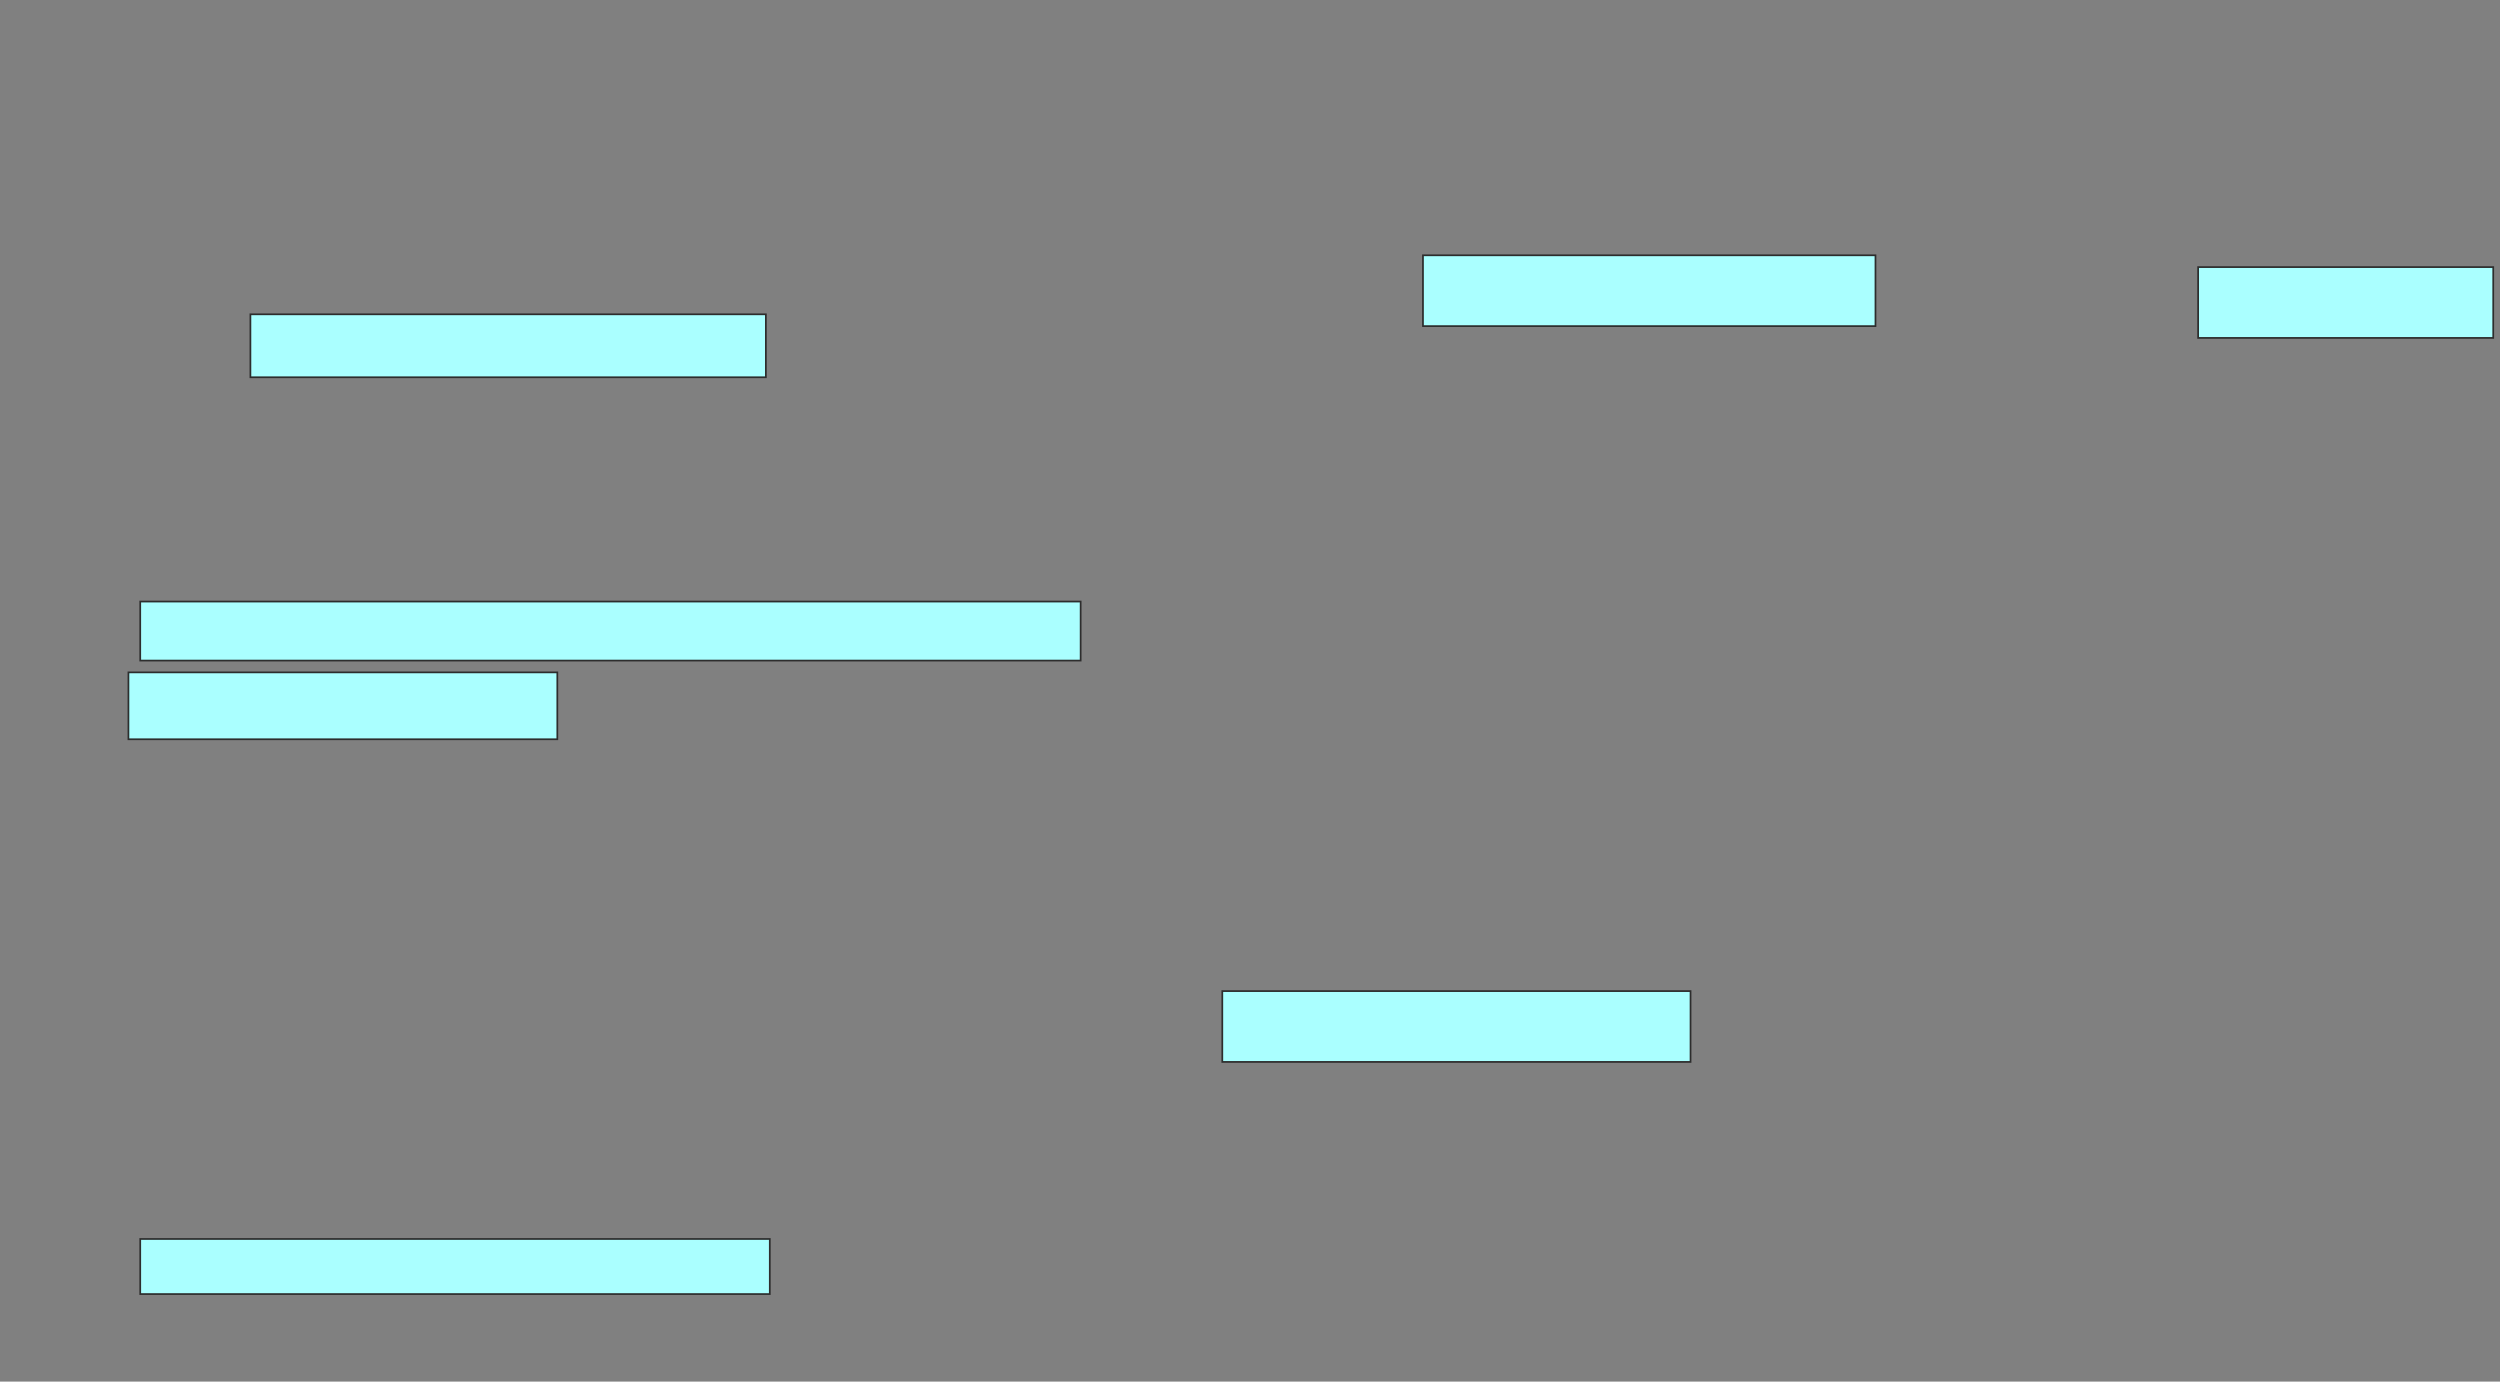<svg xmlns="http://www.w3.org/2000/svg" width="1444" height="798">
 <rect width="100%" height="100%" fill="#808080" stroke="none"/>
 <!-- Created with Image Occlusion Enhanced -->
 <g>
  <title>Labels</title>
 </g>
 <g>
  <title>Masks</title>
  <rect id="706e2efddb034ff5997f27c96389aab9-ao-1" height="36.364" width="297.727" y="181.545" x="144.636" stroke="#2D2D2D" fill="#aaffff"/>
  <g id="706e2efddb034ff5997f27c96389aab9-ao-2">
   <rect height="34.091" width="543.182" y="347.455" x="81" stroke="#2D2D2D" fill="#aaffff"/>
   <rect height="38.636" width="247.727" y="388.364" x="74.182" stroke="#2D2D2D" fill="#aaffff"/>
   <rect height="40.909" width="261.364" y="147.455" x="821.909" stroke="#2D2D2D" fill="#aaffff"/>
   <rect height="40.909" width="170.455" y="154.273" x="1269.636" stroke="#2D2D2D" fill="#aaffff"/>
  </g>
  
  <g id="706e2efddb034ff5997f27c96389aab9-ao-4">
   <rect height="31.818" width="363.636" y="715.636" x="81" stroke="#2D2D2D" fill="#aaffff"/>
   <rect height="40.909" width="270.455" y="572.455" x="706" stroke="#2D2D2D" fill="#aaffff"/>
  </g>
 </g>
</svg>